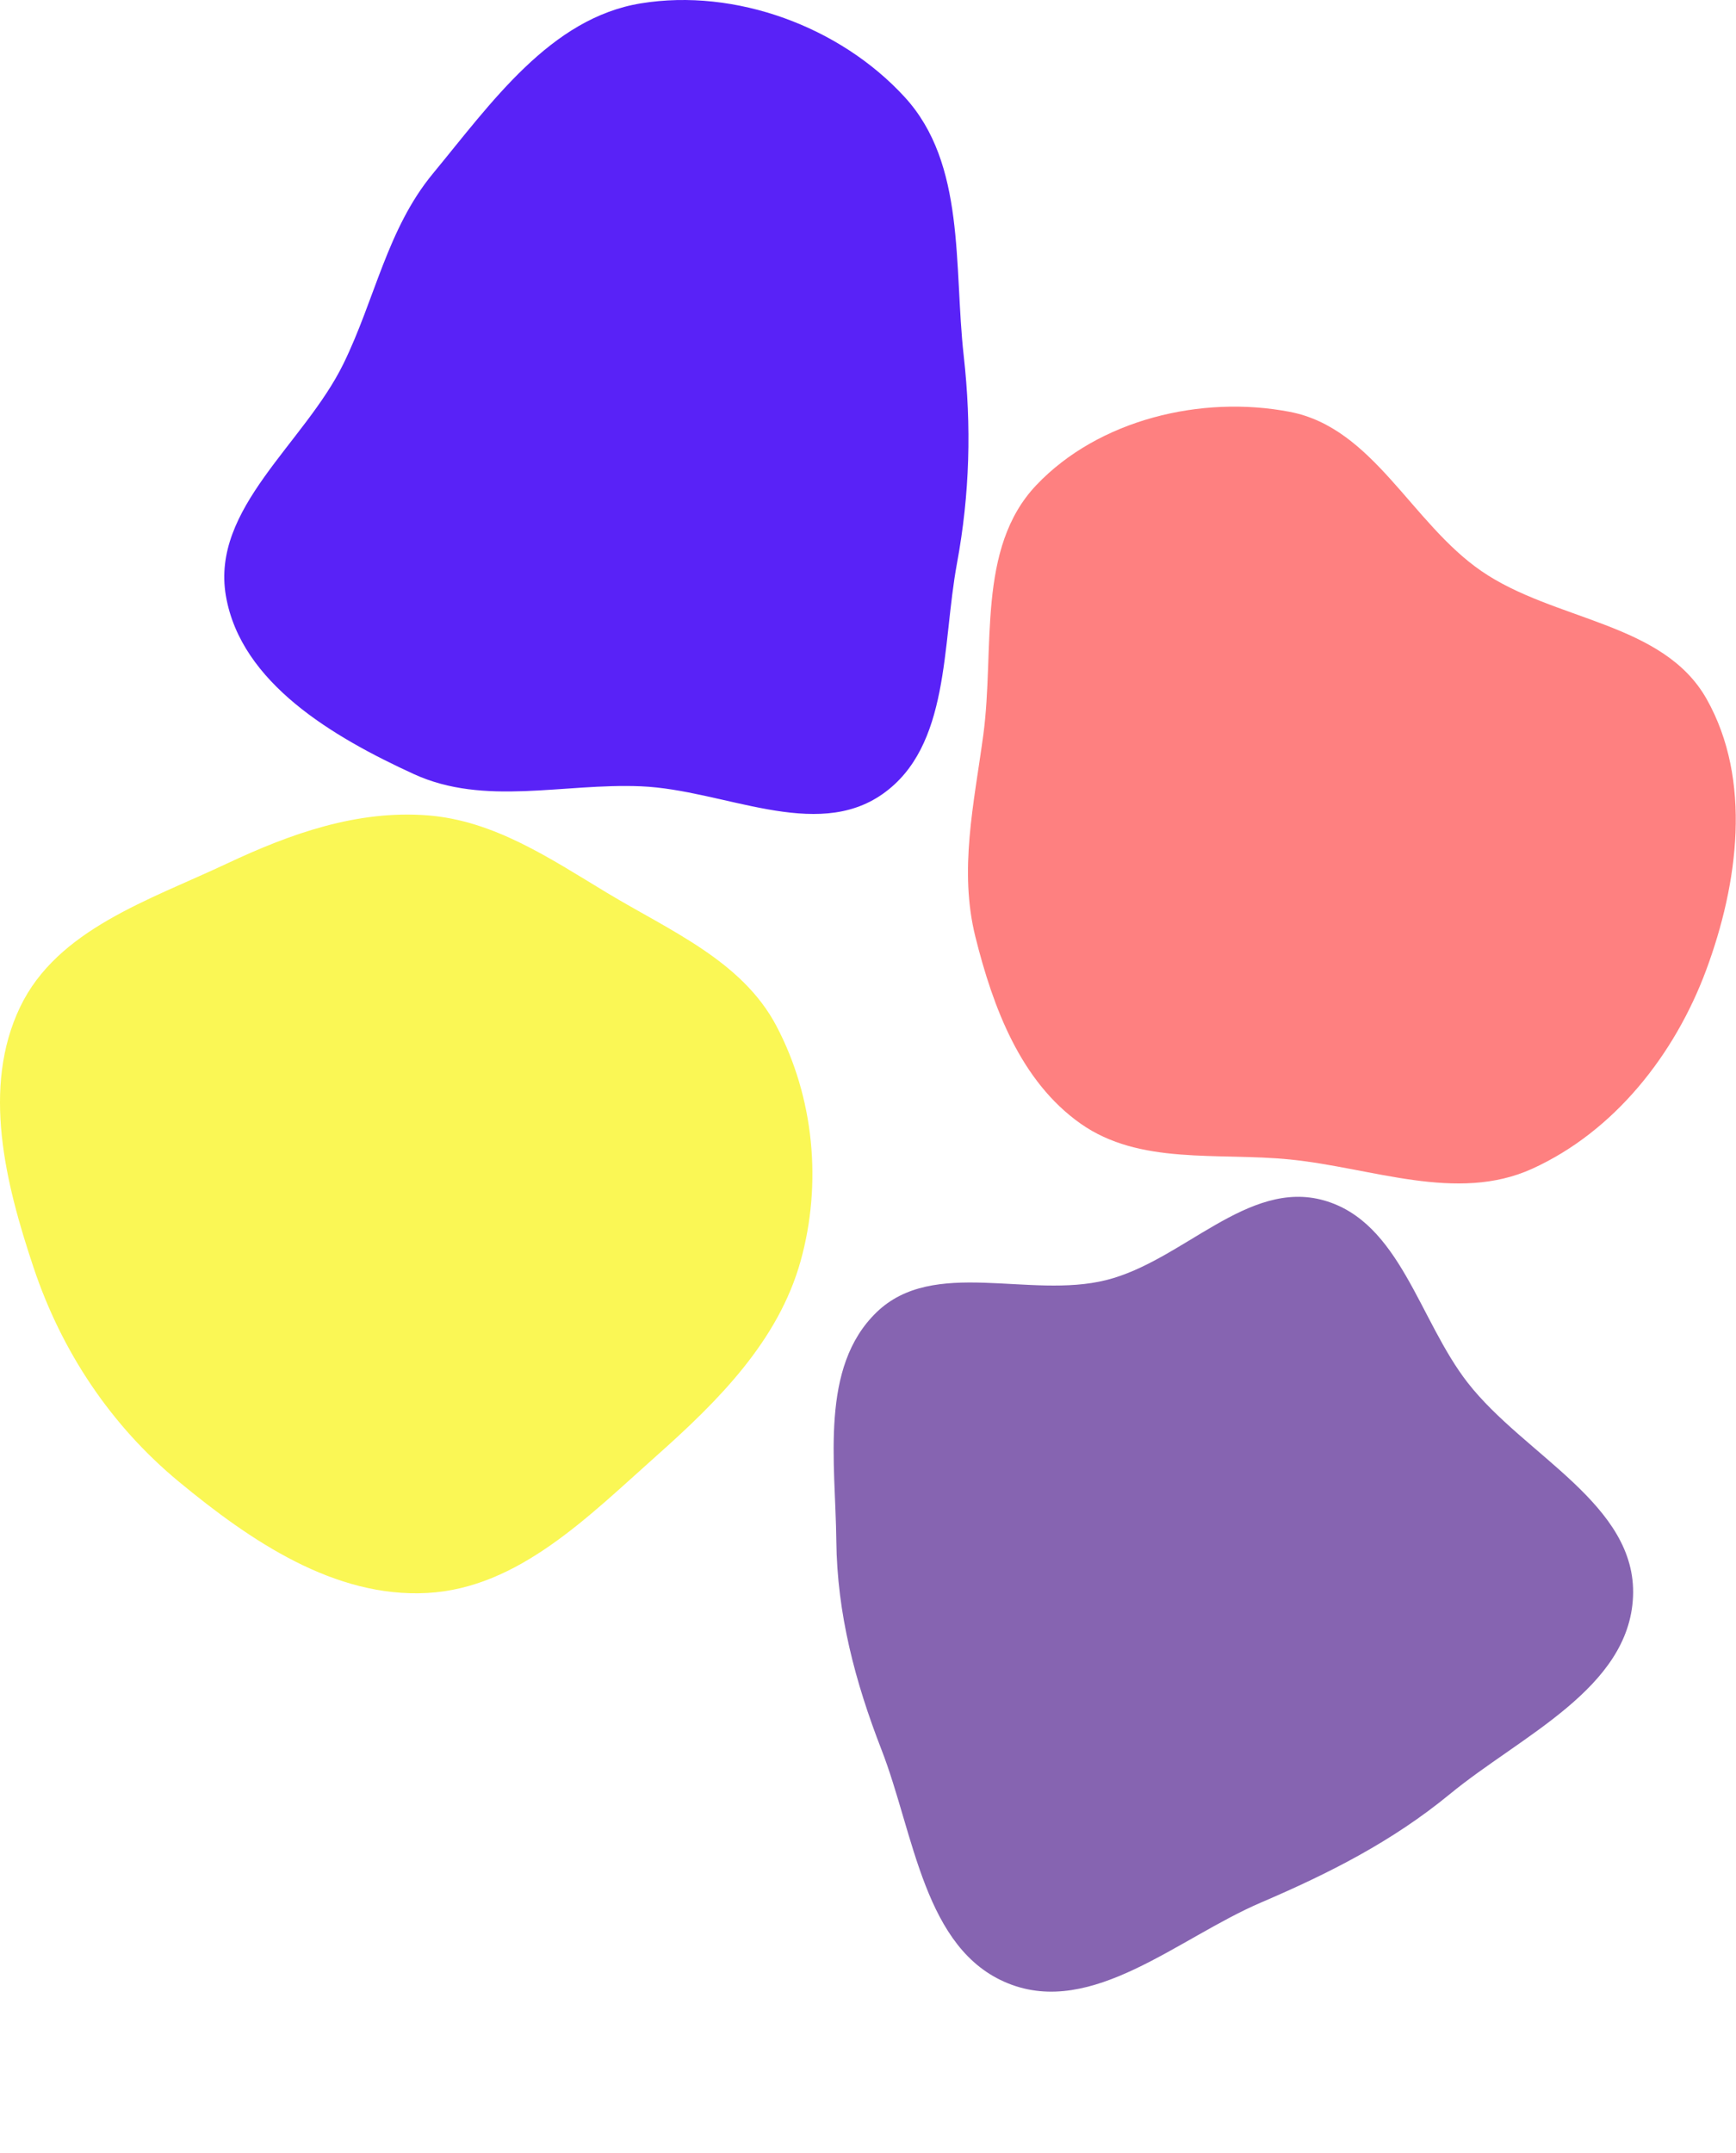 <svg width="1345" height="1668" viewBox="0 0 1345 1668" fill="none" xmlns="http://www.w3.org/2000/svg">
<path fill-rule="evenodd" clip-rule="evenodd" d="M1123.34 1389.75C1078.81 1426.36 1030.04 1451.05 977.067 1473.74C912.434 1501.44 846.305 1562.68 781.073 1536.42C715.855 1510.18 708.425 1420.98 682.951 1355.38C662.482 1302.67 648.584 1250.17 647.952 1193.62C647.264 1132.18 635.001 1059.19 679.16 1016.52C723.322 973.851 797.484 1006.49 857.025 991.611C916.588 976.724 966.725 913.12 1025.79 929.891C1084.87 946.67 1099.36 1022.69 1137.17 1071.16C1181.18 1127.58 1268.32 1165.32 1265.22 1236.84C1262.12 1308.1 1178.39 1344.5 1123.34 1389.75Z" fill="#501F8E" fill-opacity="0.69"/>
<path fill-rule="evenodd" clip-rule="evenodd" d="M331.089 631.596C382.585 635.537 425.695 664.719 469.932 691.409C518.886 720.945 574.883 744.153 601.546 794.776C630.686 850.103 637.081 916.625 620.283 976.871C603.066 1038.62 556.617 1085.07 508.74 1127.63C455.853 1174.65 401.705 1230.11 331.089 1233.98C259.205 1237.92 194.264 1193.78 138.727 1147.91C85.917 1104.29 47.814 1047.02 26.051 982.026C4.118 916.525 -14.247 842.414 15.571 780.115C44.377 719.93 115.604 697.298 175.92 668.906C225.268 645.678 276.72 627.435 331.089 631.596Z" fill="#F8F30A" fill-opacity="0.69"/>
<path fill-rule="evenodd" clip-rule="evenodd" d="M496.667 2.577C569.813 -9.278 650.926 20.597 701.005 75.286C748.384 127.027 738.857 205.818 746.66 275.583C752.776 330.274 751.413 382.442 741.41 436.556C729.764 499.558 736.234 578.125 683.917 615.01C631.574 651.913 560.624 611.817 496.667 609.108C436.467 606.558 375.365 624.746 320.583 599.62C258.302 571.054 186.622 529.187 175.015 461.58C163.366 393.727 235.736 343.686 266.033 281.882C290.521 231.93 299.918 177.437 335.33 134.553C380.691 79.619 426.398 13.966 496.667 2.577Z" fill="#551CF7" fill-opacity="0.97"/>
<path fill-rule="evenodd" clip-rule="evenodd" d="M999.384 319.051C1064.02 331.519 1093.39 404.91 1147.62 442.277C1204.14 481.227 1288.55 481.686 1322.27 541.529C1357.48 604.018 1346.85 684.264 1321.87 751.514C1297.53 817.048 1250.7 876.443 1187.13 905.356C1128.68 931.94 1063.26 904.573 999.384 898.177C943.391 892.571 883.032 902.815 837.067 870.307C790.85 837.619 769.479 780.826 755.741 725.861C742.76 673.924 754.683 622.351 761.833 569.293C770.86 502.305 756.407 424.785 802.915 375.793C851.053 325.083 930.776 305.819 999.384 319.051Z" fill="#FC1010" fill-opacity="0.53"/>
</svg>
